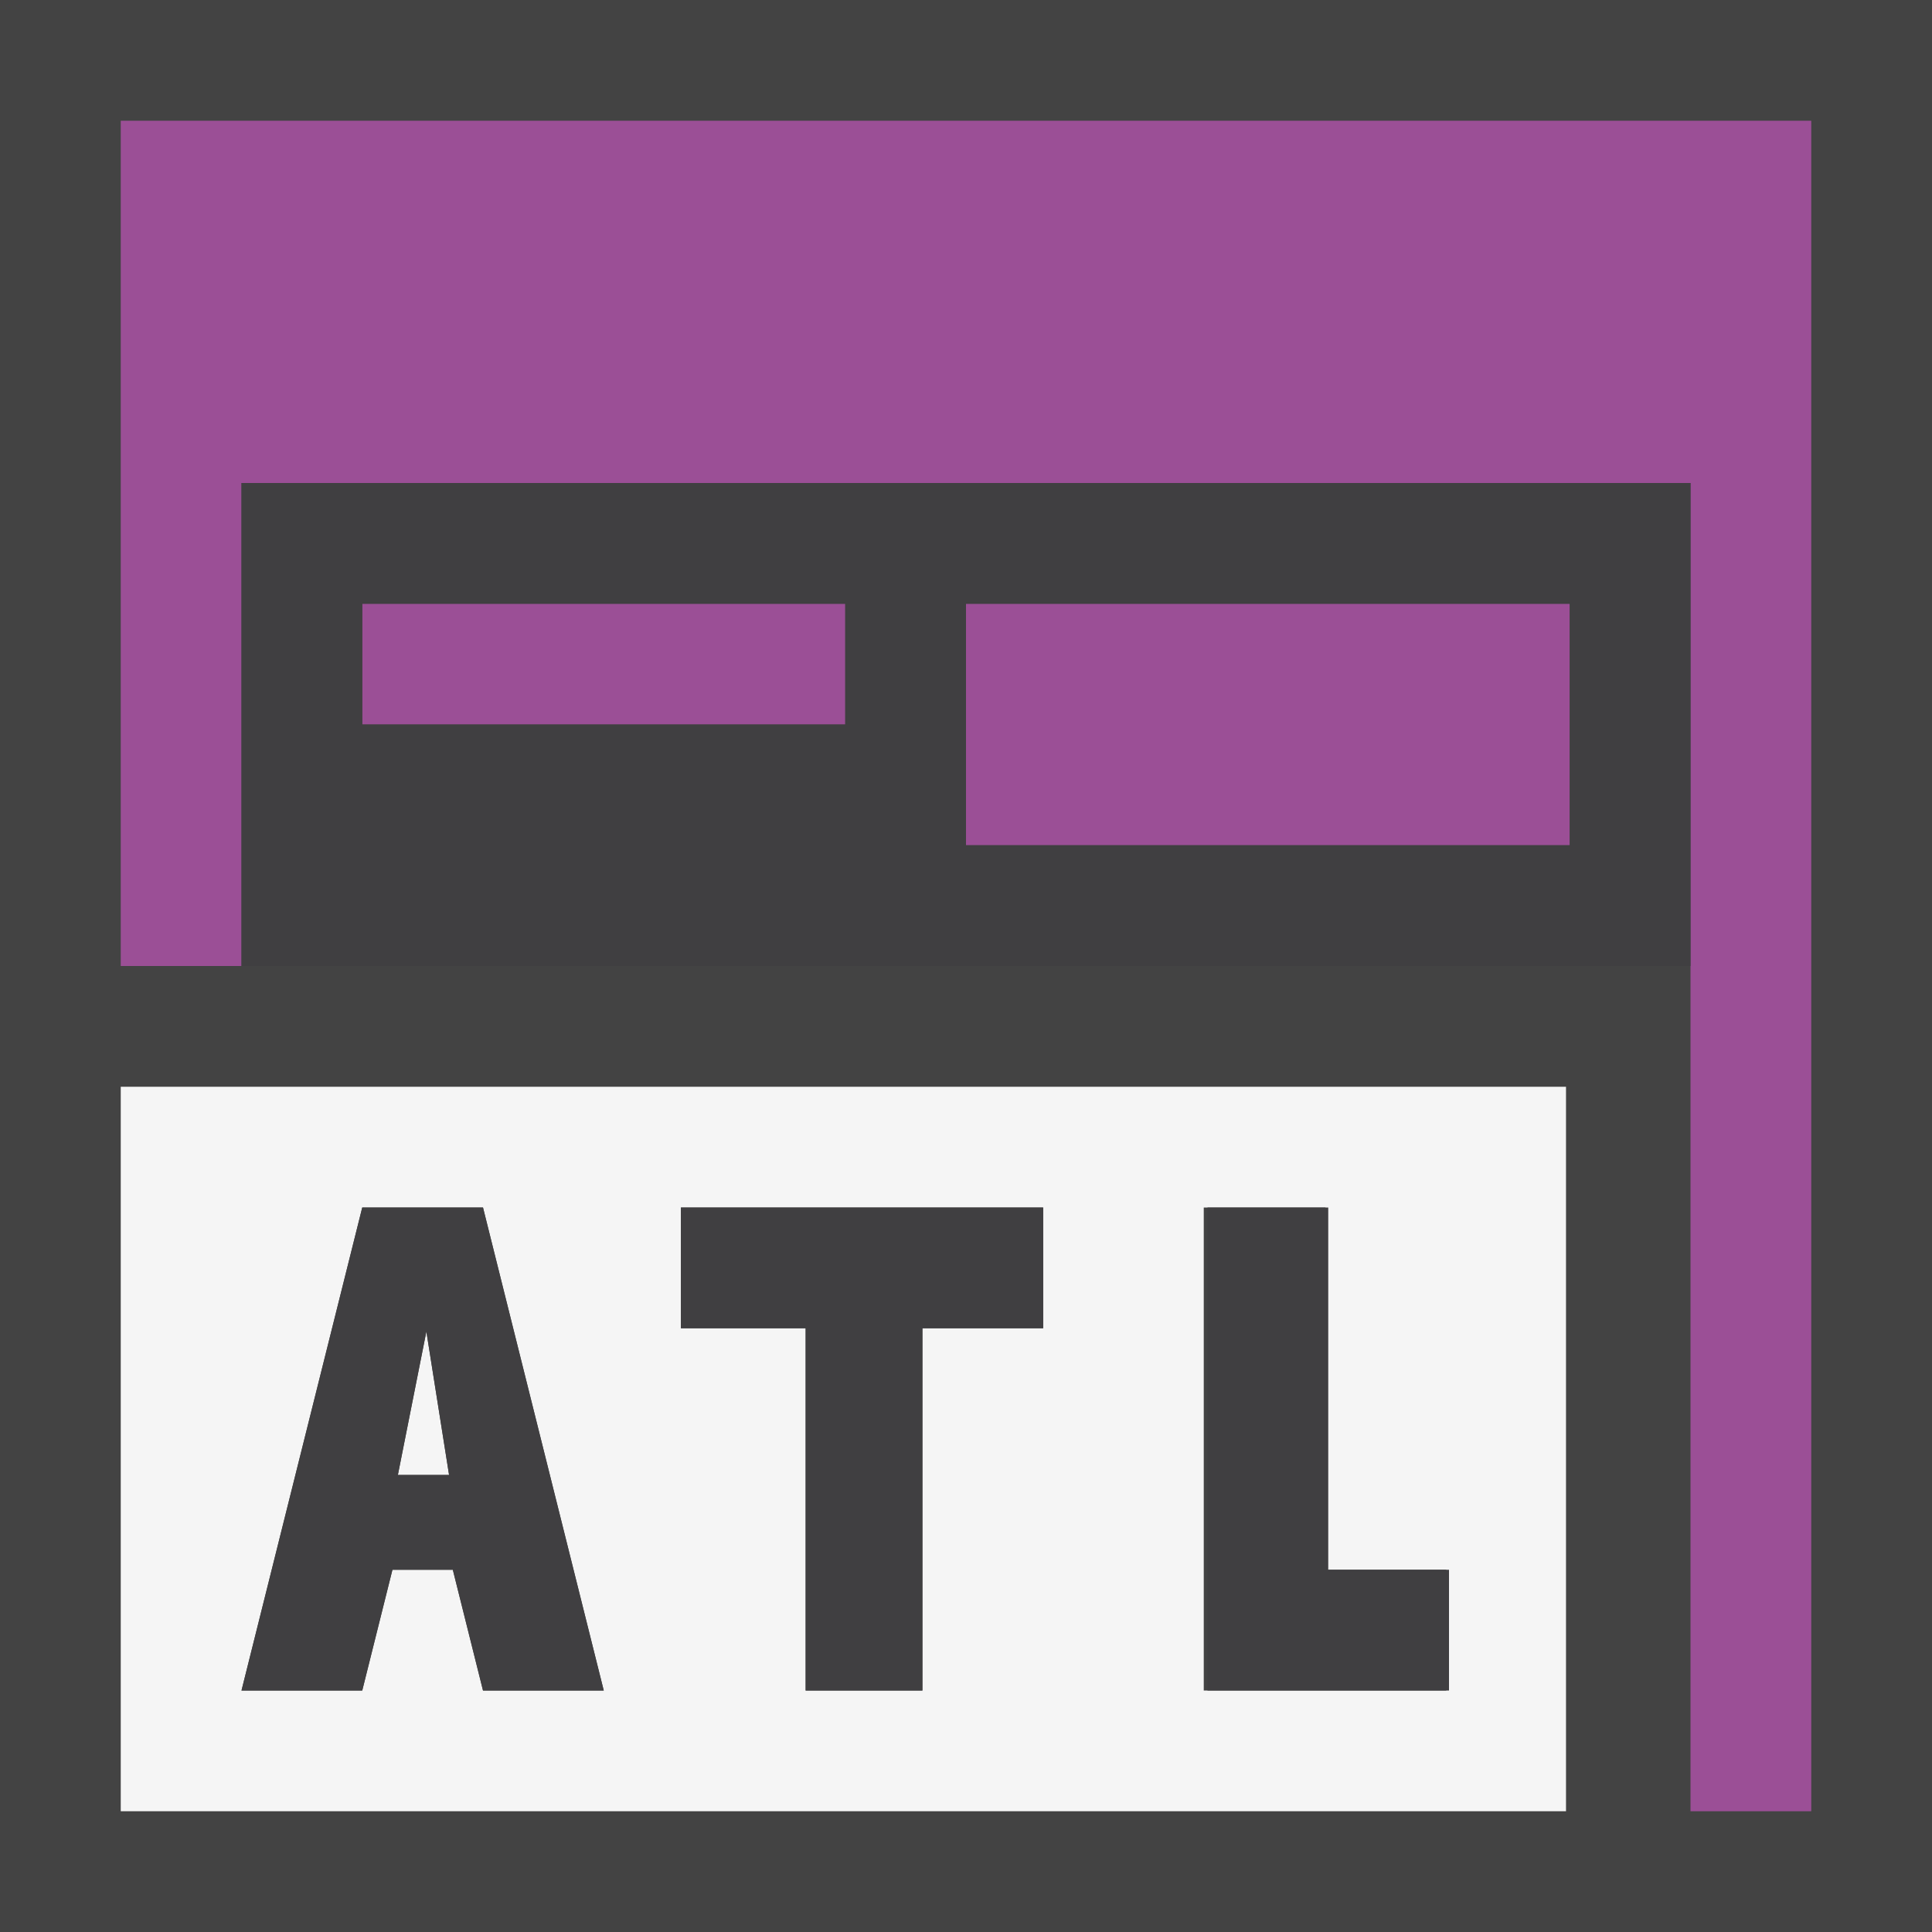 <svg xmlns="http://www.w3.org/2000/svg" viewBox="0 0 16 16"><style>.st0{fill:#434343}.st1{fill:#f5f5f5}.st2{fill:#9b4f96}.st3{fill:#403F41}</style><path class="st0" d="M0 0h16v16H0z" id="outline"/><g id="icon_x5F_bg"><path class="st1" d="M1 9v6h11.969V9H1zm3 5l-.25-1h-.5L3 14H2l1-4h1l1 4H4zm4.639-3h-1v3h-.967v-3H5.639v-1h3v1zm3.338 3H9.969v-4h1.008v3h1v1z"/><path class="st1" d="M3.531 11.027l-.236 1.188h.424z"/></g><g id="color_x5F_importance"><path class="st2" d="M8 5h5v2H8zM3 5h4v1H3z"/><path class="st2" d="M1 1v7h1V4h12v11h1V1z"/></g><g id="icon_x5F_fg"><path class="st3" d="M2 4v4h12V4H2zm5 2H3V5h4v1zm6 1H8V5h5v2zM8.639 11v-1h-3v1h1.033v3h.967v-3zM11.992 13H11v-3h-1v4h2v-1zM4 10H3l-1 4h1l.25-1h.5L4 14h1l-1-4zm-.705 2.215l.236-1.188.188 1.188h-.424z"/></g></svg>